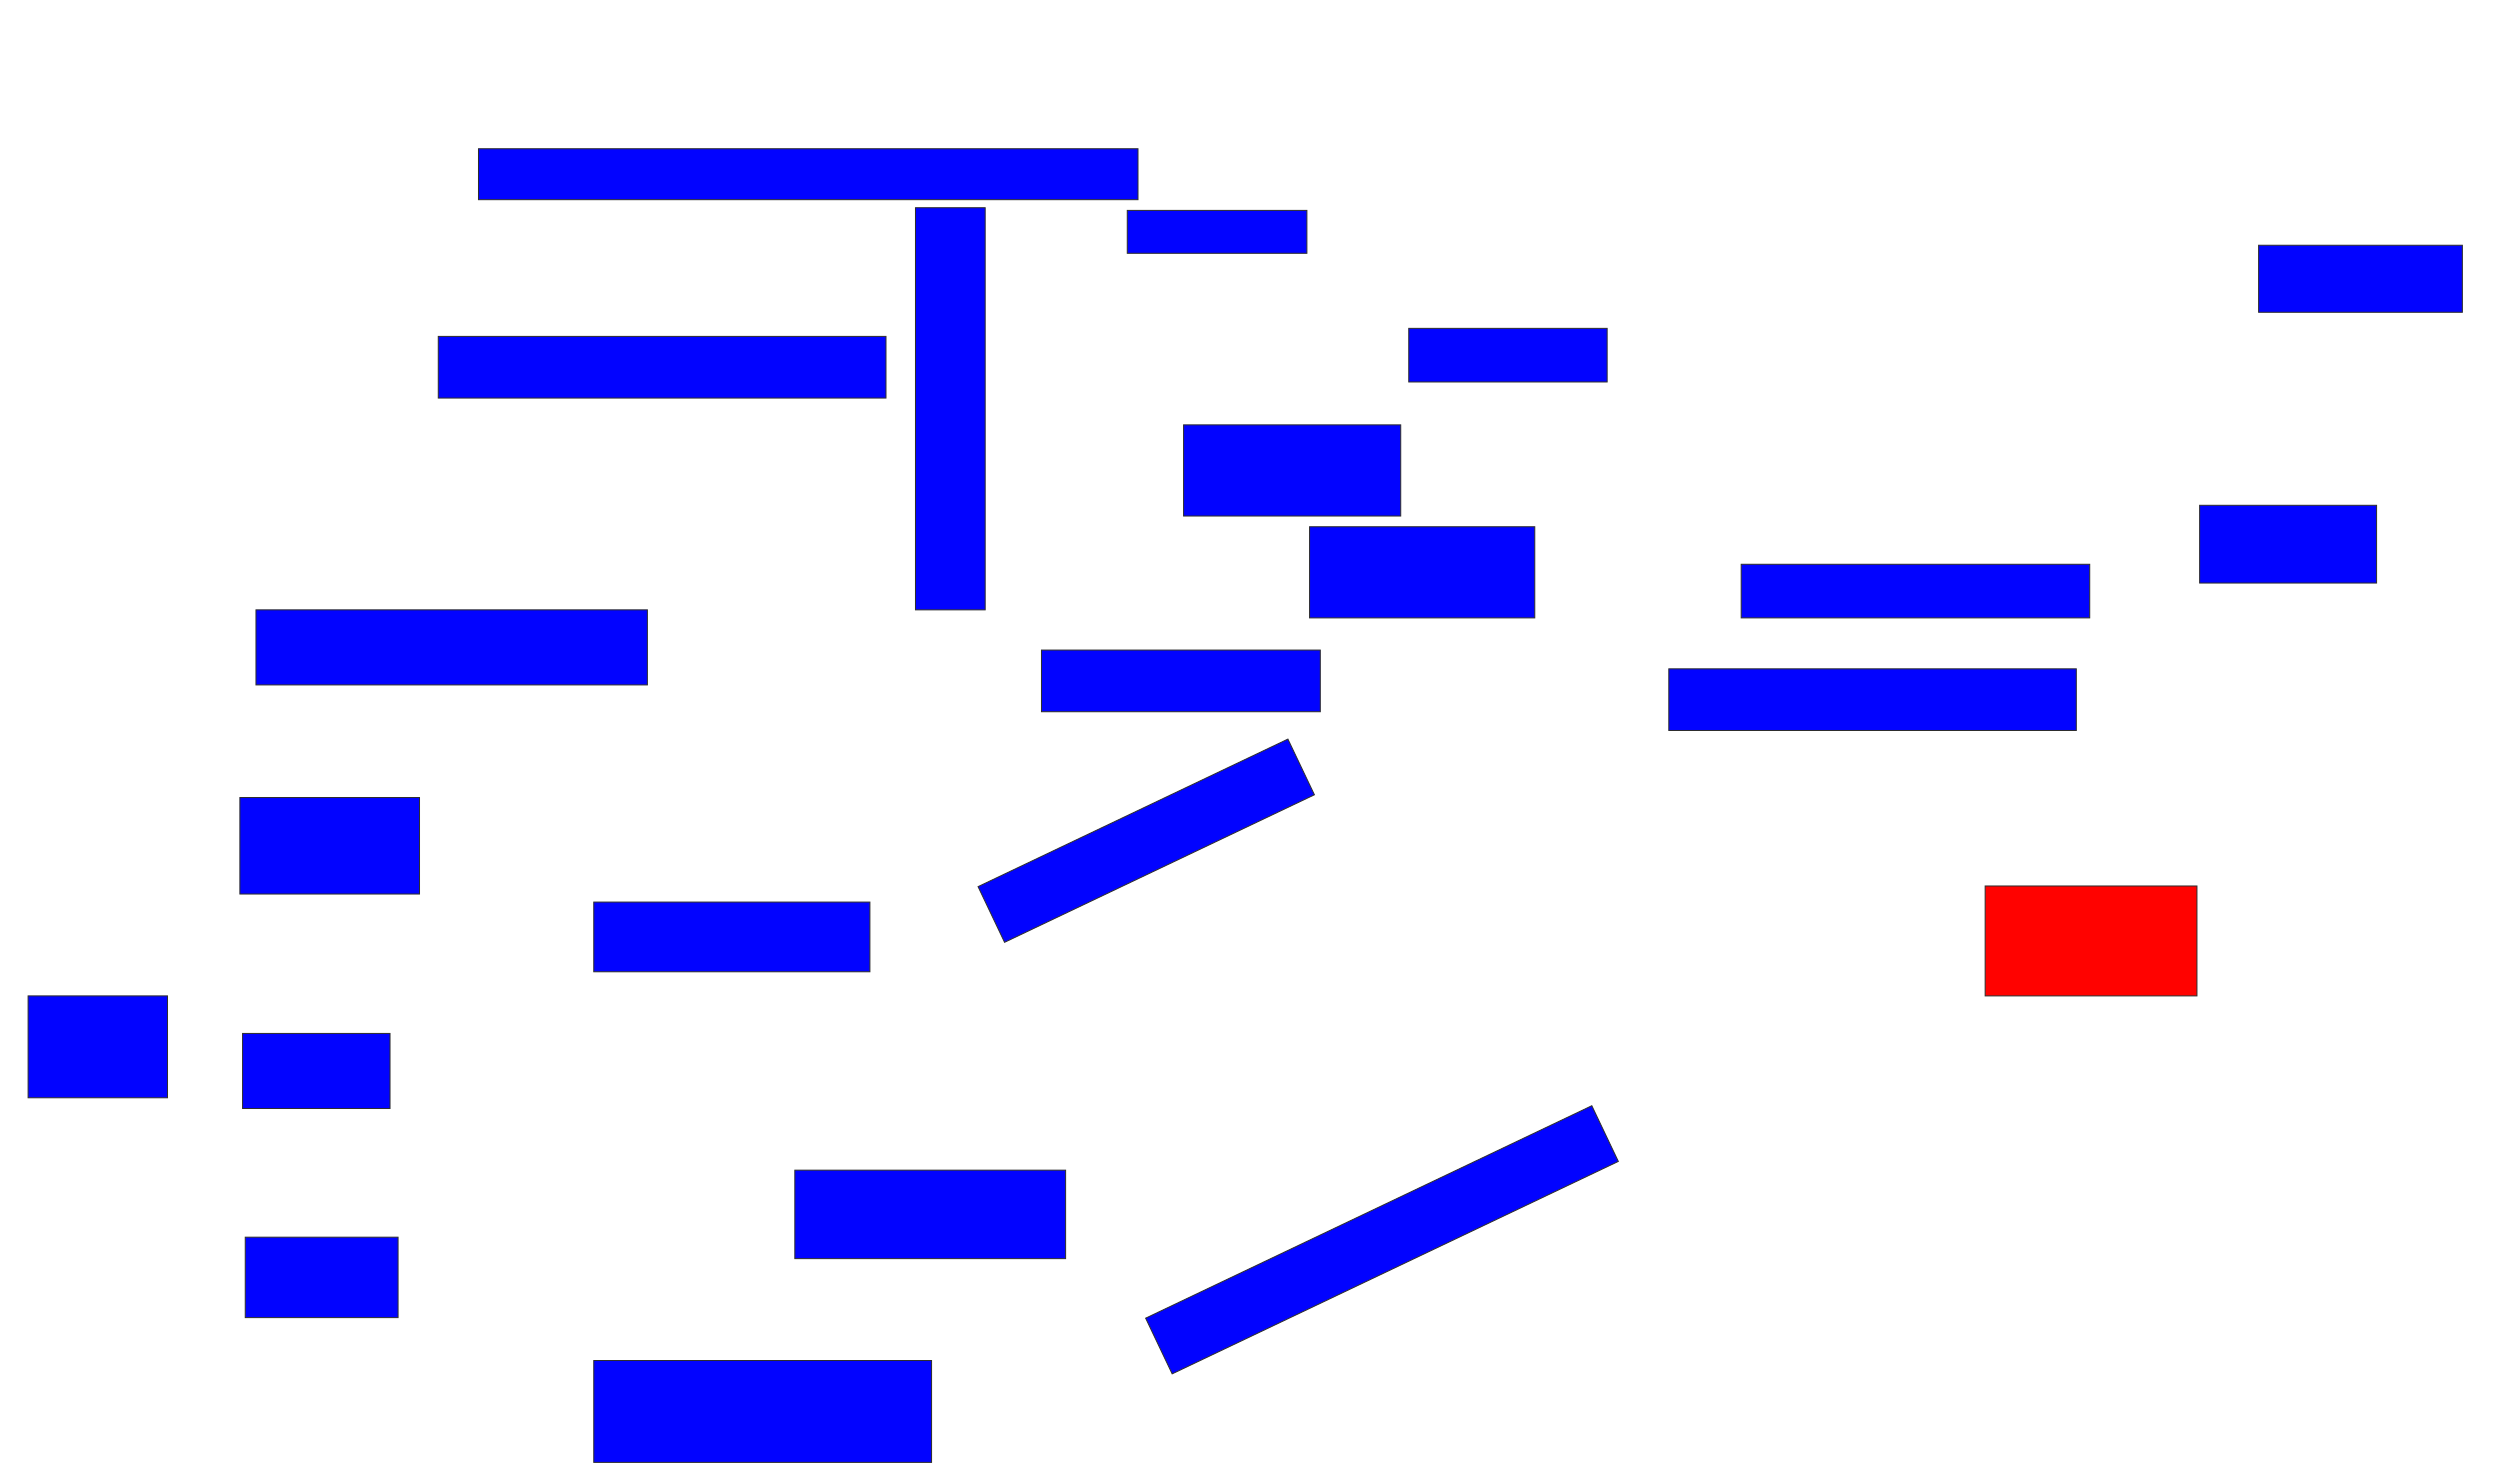 <svg xmlns="http://www.w3.org/2000/svg" width="2454" height="1454">
 <!-- Created with Image Occlusion Enhanced -->
 <g>
  <title>Labels</title>
 </g>
 <g>
  <title>Masks</title>
  <rect id="3b78c735532a4659aa919069b360d2d8-ao-1" height="50" width="647.368" y="146" x="469.684" stroke="#2D2D2D" fill="#0203ff"/>
  <rect id="3b78c735532a4659aa919069b360d2d8-ao-2" height="42.105" width="176.316" y="206.526" x="1106.526" stroke="#2D2D2D" fill="#0203ff"/>
  <rect id="3b78c735532a4659aa919069b360d2d8-ao-3" height="52.632" width="194.737" y="322.316" x="1382.842" stroke="#2D2D2D" fill="#0203ff"/>
  <rect id="3b78c735532a4659aa919069b360d2d8-ao-4" height="65.789" width="200" y="240.737" x="2217.053" stroke="#2D2D2D" fill="#0203ff"/>
  <rect id="3b78c735532a4659aa919069b360d2d8-ao-5" height="76.316" width="173.684" y="496" x="2159.158" stroke="#2D2D2D" fill="#0203ff"/>
  <rect id="3b78c735532a4659aa919069b360d2d8-ao-6" height="52.632" width="342.105" y="553.895" x="1709.158" stroke="#2D2D2D" fill="#0203ff"/>
  <rect id="3b78c735532a4659aa919069b360d2d8-ao-7" height="60.526" width="400" y="656.526" x="1638.105" stroke="#2D2D2D" fill="#0203ff"/>
  <rect id="3b78c735532a4659aa919069b360d2d8-ao-8" height="107.895" width="207.895" y="869.684" x="1948.631" stroke="#2D2D2D" fill="#ff0200" class="qshape"/>
  <rect stroke="#2D2D2D" transform="rotate(-25.463 1356.553,1216.977) " id="3b78c735532a4659aa919069b360d2d8-ao-9" height="60.526" width="485.069" y="1186.714" x="1114.019" fill="#0203ff"/>
  <rect id="3b78c735532a4659aa919069b360d2d8-ao-10" height="100" width="331.579" y="1335.474" x="582.842" stroke-linecap="null" stroke-linejoin="null" stroke-dasharray="null" stroke="#2D2D2D" fill="#0203ff"/>
  <rect id="3b78c735532a4659aa919069b360d2d8-ao-11" height="86.842" width="265.789" y="1148.631" x="780.21" stroke-linecap="null" stroke-linejoin="null" stroke-dasharray="null" stroke="#2D2D2D" fill="#0203ff"/>
  <rect id="3b78c735532a4659aa919069b360d2d8-ao-12" height="78.947" width="150" y="1214.421" x="240.737" stroke-linecap="null" stroke-linejoin="null" stroke-dasharray="null" stroke="#2D2D2D" fill="#0203ff"/>
  <rect id="3b78c735532a4659aa919069b360d2d8-ao-13" height="73.684" width="144.737" y="1014.421" x="238.105" stroke-linecap="null" stroke-linejoin="null" stroke-dasharray="null" stroke="#2D2D2D" fill="#0203ff"/>
  <rect id="3b78c735532a4659aa919069b360d2d8-ao-14" height="68.421" width="271.053" y="885.474" x="582.842" stroke-linecap="null" stroke-linejoin="null" stroke-dasharray="null" stroke="#2D2D2D" fill="#0203ff"/>
  <rect id="3b78c735532a4659aa919069b360d2d8-ao-15" height="94.737" width="176.316" y="782.842" x="235.474" stroke-linecap="null" stroke-linejoin="null" stroke-dasharray="null" stroke="#2D2D2D" fill="#0203ff"/>
  <rect id="3b78c735532a4659aa919069b360d2d8-ao-16" height="100" width="136.842" y="977.579" x="27.579" stroke-linecap="null" stroke-linejoin="null" stroke-dasharray="null" stroke="#2D2D2D" fill="#0203ff"/>
  <rect id="3b78c735532a4659aa919069b360d2d8-ao-17" height="73.684" width="384.211" y="598.631" x="251.263" stroke-linecap="null" stroke-linejoin="null" stroke-dasharray="null" stroke="#2D2D2D" fill="#0203ff"/>
  <rect id="3b78c735532a4659aa919069b360d2d8-ao-18" height="60.526" width="439.474" y="330.21" x="430.21" stroke-linecap="null" stroke-linejoin="null" stroke-dasharray="null" stroke="#2D2D2D" fill="#0203ff"/>
  <rect id="3b78c735532a4659aa919069b360d2d8-ao-19" height="394.737" width="68.421" y="203.895" x="898.632" stroke-linecap="null" stroke-linejoin="null" stroke-dasharray="null" stroke="#2D2D2D" fill="#0203ff"/>
  <rect id="3b78c735532a4659aa919069b360d2d8-ao-20" height="60.526" width="273.684" y="638.105" x="1022.316" stroke-linecap="null" stroke-linejoin="null" stroke-dasharray="null" stroke="#2D2D2D" fill="#0203ff"/>
  <rect id="3b78c735532a4659aa919069b360d2d8-ao-21" height="89.474" width="221.053" y="517.053" x="1285.474" stroke-linecap="null" stroke-linejoin="null" stroke-dasharray="null" stroke="#2D2D2D" fill="#0203ff"/>
  <rect id="3b78c735532a4659aa919069b360d2d8-ao-22" height="89.474" width="213.158" y="417.053" x="1161.789" stroke-linecap="null" stroke-linejoin="null" stroke-dasharray="null" stroke="#2D2D2D" fill="#0203ff"/>
  <rect stroke="#2D2D2D" id="3b78c735532a4659aa919069b360d2d8-ao-23" transform="rotate(-25.463 1125.144,825.229) " height="60.526" width="336.855" y="794.966" x="956.717" fill="#0203ff"/>
 </g>
</svg>